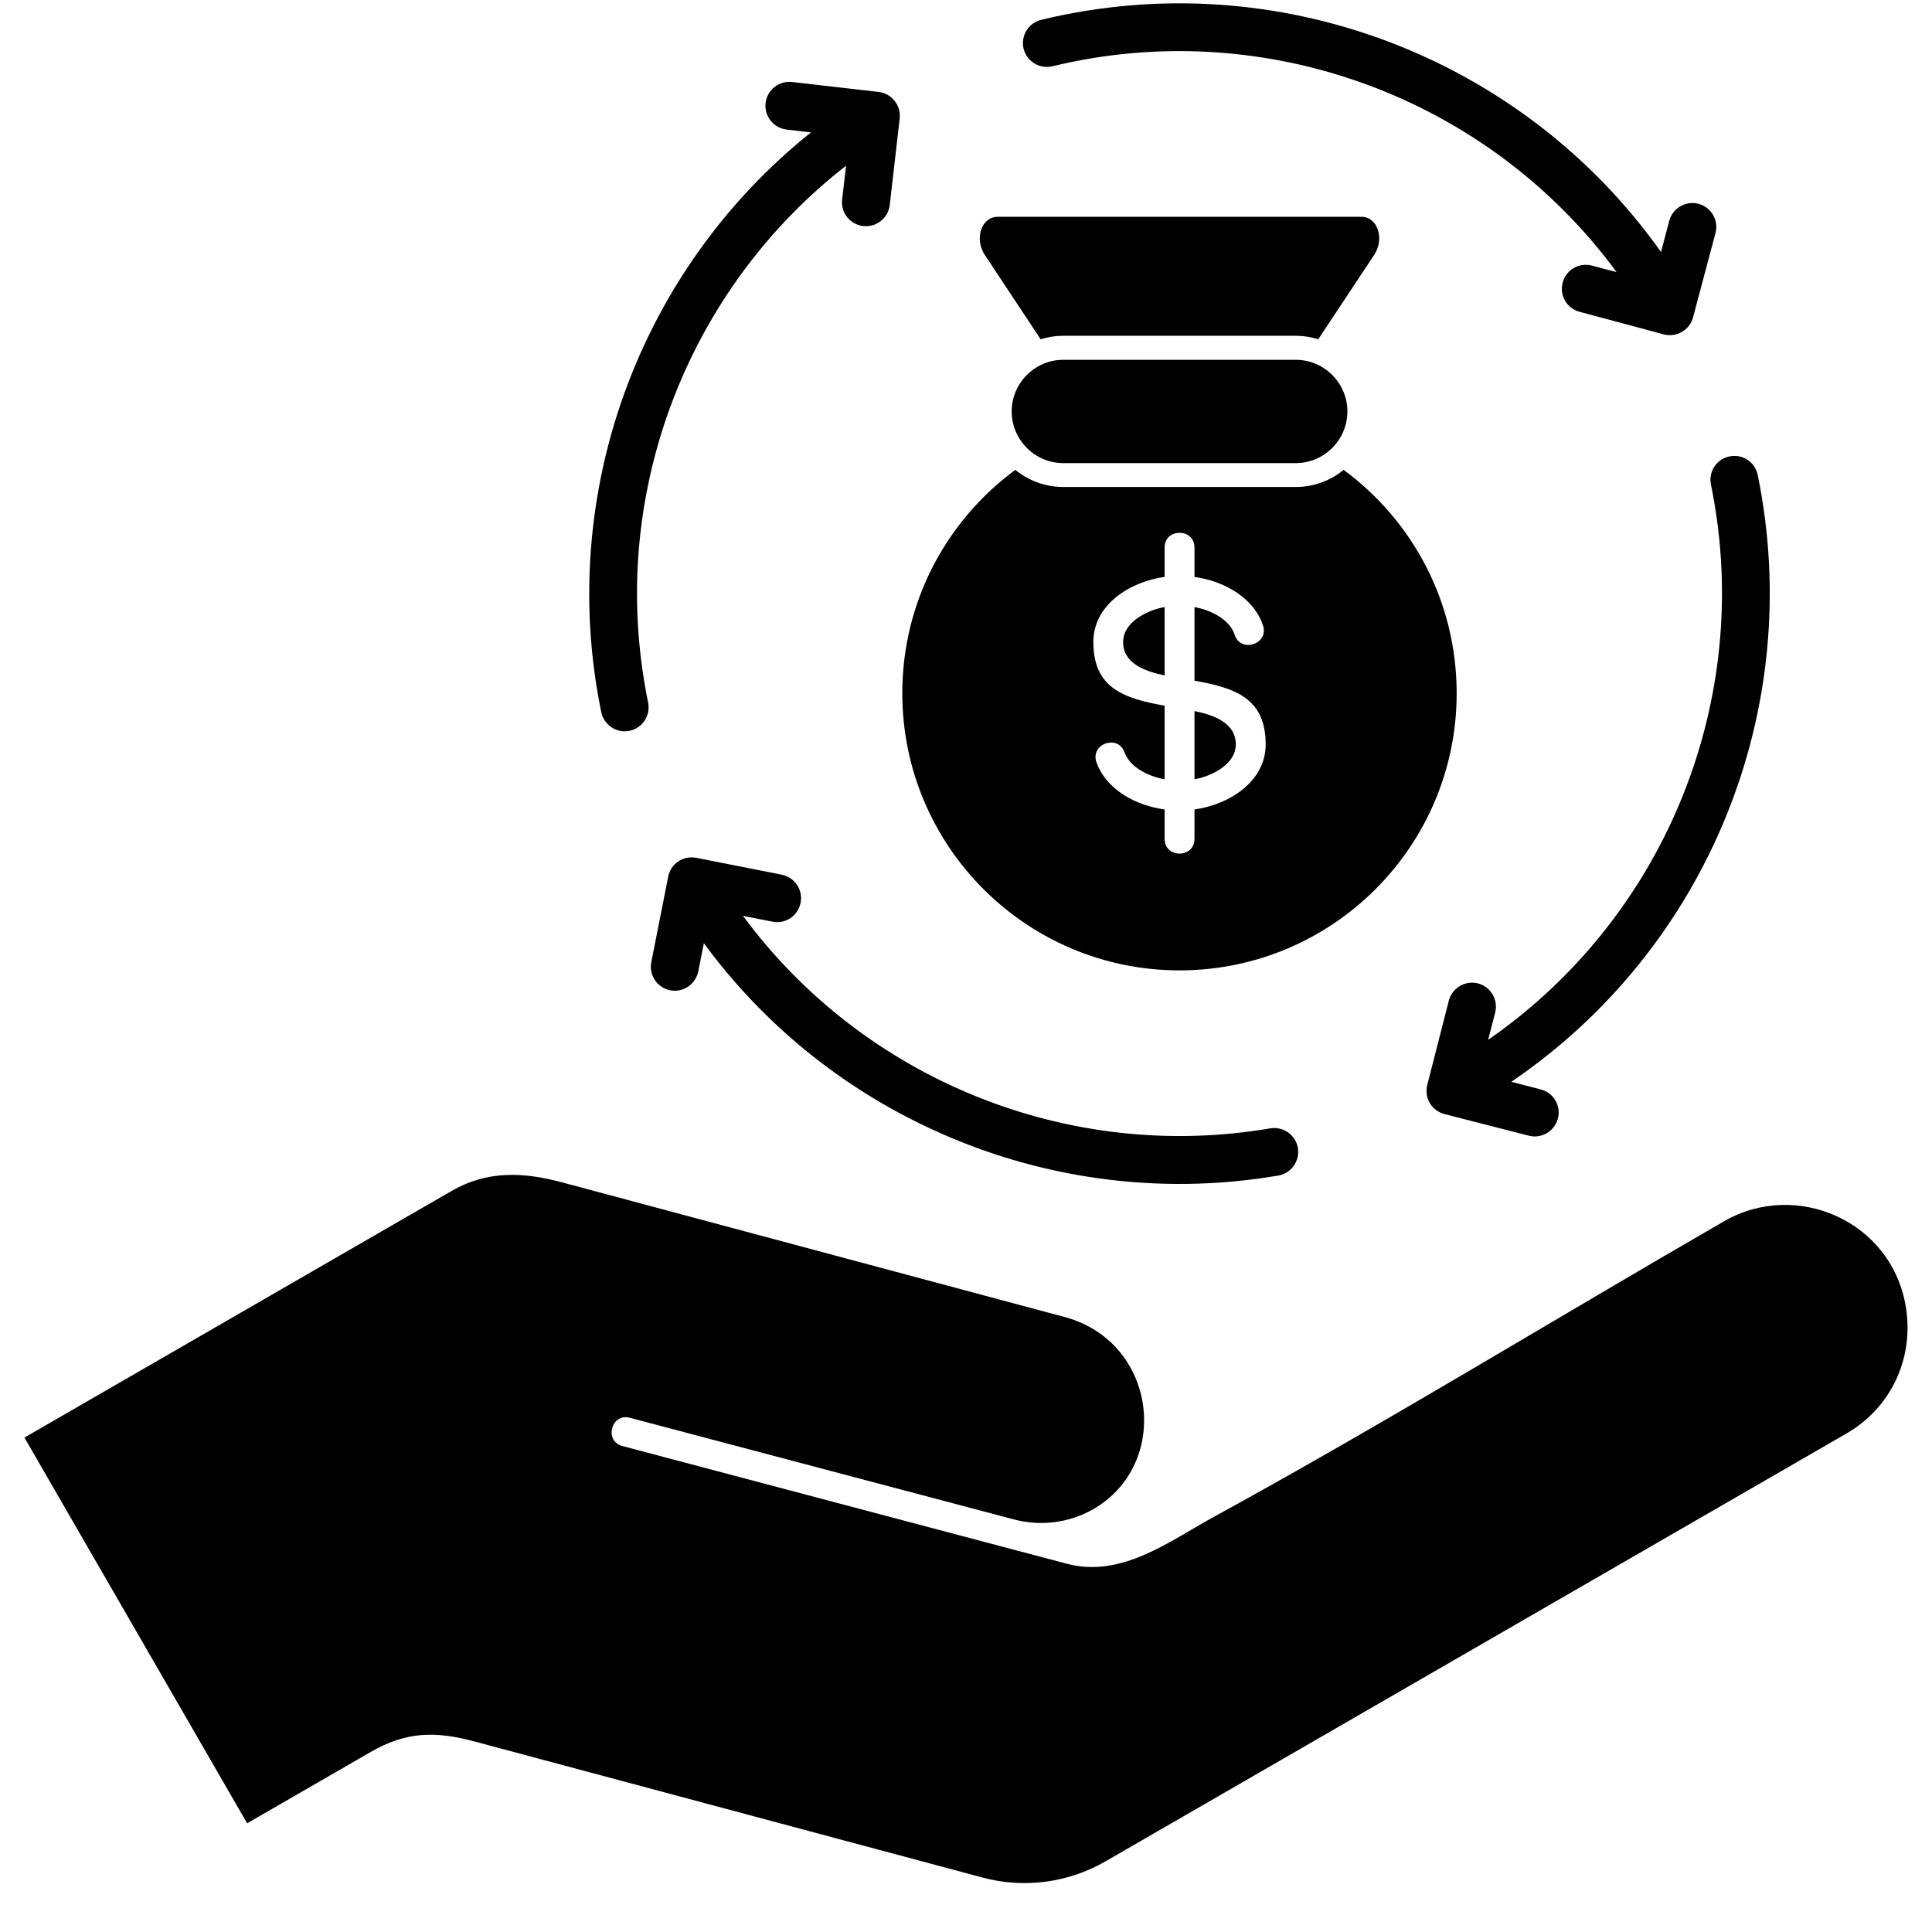<svg width="34" height="34" viewBox="0 0 34 34" fill="none" xmlns="http://www.w3.org/2000/svg">
<path d="M21.021 13.714V12.513C21.366 12.584 21.748 12.722 21.748 13.101C21.748 13.447 21.332 13.659 21.021 13.714ZM18.711 6.332C18.213 6.332 17.804 6.741 17.804 7.241C17.804 7.741 18.213 8.15 18.711 8.15H22.803C23.303 8.15 23.712 7.741 23.712 7.241C23.712 6.741 23.303 6.332 22.803 6.332H18.711ZM18.314 5.971C18.44 5.931 18.573 5.909 18.711 5.909H22.803C22.94 5.909 23.074 5.931 23.199 5.971L24.182 4.488C24.371 4.203 24.246 3.815 23.957 3.815H17.559C17.27 3.815 17.142 4.203 17.332 4.488L18.314 5.971H18.314ZM18.522 1.166C22.255 0.261 26.185 1.706 28.449 4.789L28.015 4.674C27.791 4.614 27.56 4.748 27.501 4.973C27.439 5.196 27.572 5.427 27.798 5.487L29.278 5.884C29.504 5.943 29.735 5.81 29.795 5.585L30.189 4.104C30.251 3.878 30.117 3.649 29.892 3.587C29.667 3.528 29.436 3.661 29.376 3.886L29.231 4.435C26.789 0.99 22.458 -0.652 18.324 0.349C18.099 0.402 17.96 0.63 18.013 0.855C18.069 1.082 18.296 1.22 18.522 1.166ZM30.11 8.527C30.151 8.732 30.187 8.937 30.215 9.142C30.47 10.988 30.171 12.834 29.412 14.47C28.708 15.985 27.608 17.316 26.189 18.299L26.313 17.818C26.369 17.593 26.233 17.364 26.01 17.306C25.784 17.25 25.555 17.386 25.497 17.609L25.121 19.08C25.055 19.319 25.193 19.552 25.436 19.61L26.907 19.987C27.13 20.043 27.359 19.907 27.417 19.682C27.475 19.459 27.339 19.229 27.114 19.172L26.596 19.038C30.05 16.696 31.778 12.477 30.933 8.359C30.887 8.132 30.666 7.984 30.436 8.032C30.209 8.078 30.064 8.299 30.11 8.526L30.11 8.527ZM20.495 11.887V10.683C20.184 10.739 19.765 10.95 19.765 11.299C19.765 11.676 20.148 11.813 20.495 11.887ZM15.879 12.2C15.879 10.585 16.662 9.156 17.868 8.269C18.099 8.457 18.392 8.57 18.711 8.57H22.803C23.122 8.57 23.417 8.457 23.646 8.269C24.852 9.156 25.635 10.585 25.635 12.2C25.635 14.893 23.451 17.077 20.758 17.077C18.065 17.077 15.879 14.893 15.879 12.2H15.879ZM19.241 11.299C19.241 12.108 19.775 12.291 20.495 12.419V13.714C20.226 13.667 19.889 13.513 19.789 13.238C19.672 12.915 19.179 13.095 19.297 13.418C19.474 13.906 20.002 14.179 20.495 14.245V14.763C20.495 15.108 21.021 15.108 21.021 14.763V14.245C21.627 14.163 22.274 13.756 22.274 13.101C22.274 12.289 21.74 12.106 21.021 11.979V10.683C21.292 10.733 21.637 10.89 21.728 11.171C21.836 11.5 22.334 11.335 22.227 11.008C22.061 10.506 21.521 10.221 21.021 10.153V9.635C21.021 9.29 20.495 9.29 20.495 9.635V10.153C19.887 10.235 19.241 10.641 19.241 11.299H19.241ZM14.089 15.887C14.135 15.66 13.985 15.439 13.756 15.393L12.253 15.096C12.024 15.052 11.803 15.199 11.759 15.429L11.462 16.931C11.416 17.161 11.566 17.382 11.795 17.428C12.022 17.471 12.243 17.322 12.289 17.093L12.387 16.599C13.435 18.028 14.818 19.14 16.381 19.865C18.252 20.736 20.381 21.049 22.496 20.688C22.725 20.648 22.878 20.431 22.841 20.202C22.801 19.973 22.584 19.819 22.354 19.857C18.812 20.463 15.205 19.004 13.076 16.118L13.595 16.22C13.824 16.266 14.045 16.116 14.089 15.887L14.089 15.887ZM33.546 23.04C33.318 21.486 31.608 20.758 30.341 21.492C27.347 23.22 24.399 25.031 21.366 26.692C20.568 27.128 19.739 27.774 18.773 27.519L10.954 25.448C10.625 25.36 10.758 24.864 11.083 24.95L17.842 26.739C18.31 26.863 18.809 26.803 19.231 26.564C20.616 25.775 20.369 23.638 18.761 23.184L9.885 20.806C9.21 20.625 8.576 20.597 7.95 20.957L0.43 25.299L4.349 32.087L6.525 30.831C7.149 30.471 7.663 30.463 8.347 30.646L17.292 33.042C18.025 33.239 18.801 33.134 19.458 32.755L32.495 25.227C33.271 24.78 33.675 23.923 33.546 23.041L33.546 23.04ZM11.077 12.861C11.305 12.816 11.452 12.592 11.406 12.365C11.364 12.166 11.331 11.964 11.303 11.765C11.057 10.027 11.307 8.287 11.968 6.725C12.594 5.248 13.589 3.928 14.89 2.916L14.82 3.512C14.794 3.743 14.96 3.952 15.191 3.978C15.422 4.004 15.632 3.839 15.658 3.608L15.833 2.085C15.859 1.854 15.693 1.644 15.462 1.618L13.94 1.443C13.708 1.417 13.499 1.583 13.473 1.814C13.447 2.045 13.613 2.254 13.844 2.28L14.272 2.33C11.241 4.752 9.794 8.698 10.581 12.533C10.629 12.76 10.85 12.907 11.077 12.862L11.077 12.861Z" fill="black"/>
</svg>
